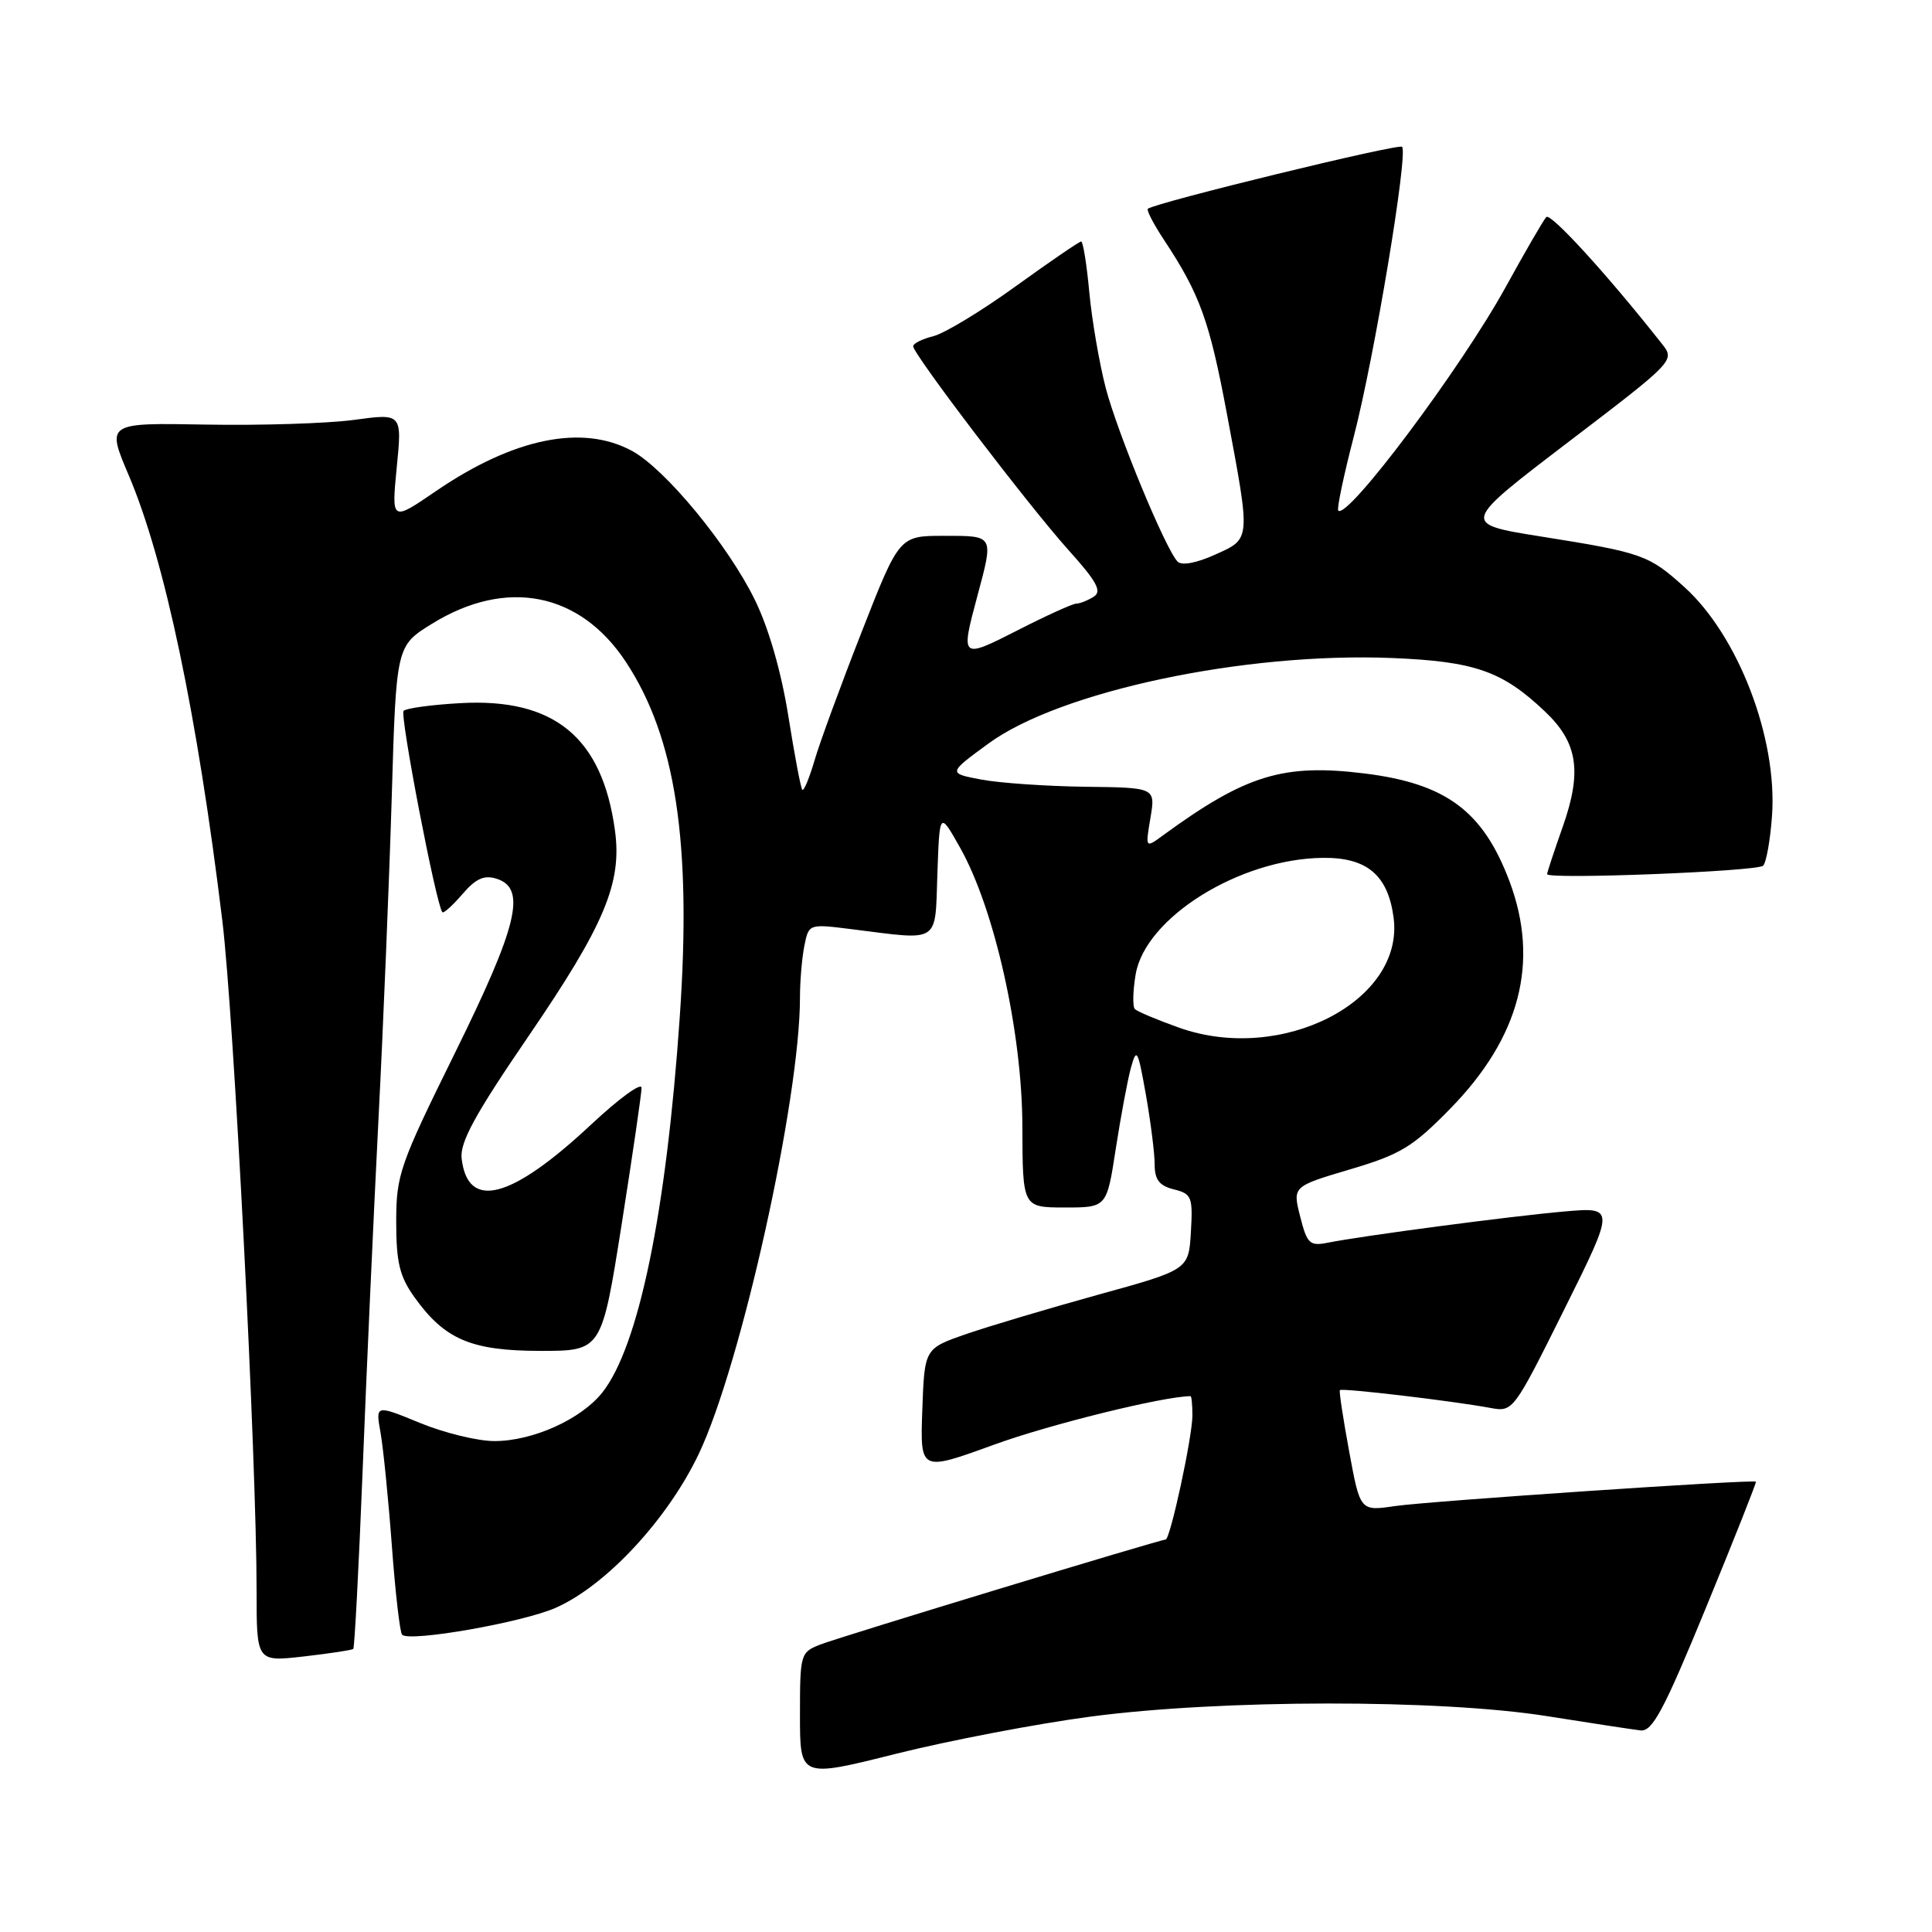 <?xml version="1.0" encoding="UTF-8" standalone="no"?>
<!DOCTYPE svg PUBLIC "-//W3C//DTD SVG 1.1//EN" "http://www.w3.org/Graphics/SVG/1.1/DTD/svg11.dtd" >
<svg xmlns="http://www.w3.org/2000/svg" xmlns:xlink="http://www.w3.org/1999/xlink" version="1.1" viewBox="0 0 256 256">
 <g >
 <path fill="currentColor"
d=" M 144.50 227.46 C 161.81 225.17 190.76 225.14 205.00 227.40 C 210.78 228.32 216.35 229.17 217.39 229.29 C 218.95 229.46 220.48 226.60 226.06 213.00 C 229.79 203.93 232.76 196.43 232.67 196.33 C 232.33 196.00 189.42 198.90 184.86 199.56 C 180.23 200.24 180.23 200.24 178.78 192.37 C 177.98 188.04 177.42 184.37 177.54 184.20 C 177.77 183.89 192.44 185.62 197.50 186.56 C 200.48 187.11 200.55 187.01 207.26 173.53 C 214.02 159.94 214.02 159.94 207.26 160.53 C 200.19 161.15 180.57 163.74 175.97 164.66 C 173.54 165.14 173.20 164.83 172.28 161.20 C 171.27 157.21 171.27 157.21 178.88 154.95 C 185.57 152.97 187.19 151.99 192.15 146.92 C 201.42 137.46 204.02 127.47 200.02 116.79 C 196.52 107.48 191.63 103.83 180.83 102.49 C 170.04 101.16 165.09 102.67 154.13 110.67 C 151.76 112.41 151.76 112.41 152.44 108.38 C 153.11 104.36 153.11 104.36 143.81 104.25 C 138.69 104.18 132.50 103.76 130.05 103.30 C 125.60 102.46 125.60 102.46 130.95 98.54 C 140.40 91.60 164.89 86.40 184.44 87.19 C 195.42 87.64 199.07 88.91 204.74 94.30 C 209.06 98.40 209.65 102.21 207.08 109.53 C 205.93 112.77 205.00 115.61 205.00 115.83 C 205.00 116.56 232.86 115.47 233.62 114.71 C 234.04 114.30 234.57 111.33 234.80 108.11 C 235.54 97.84 230.34 84.25 223.19 77.79 C 218.46 73.52 217.65 73.23 204.13 71.08 C 193.62 69.40 193.62 69.40 207.79 58.59 C 221.88 47.85 221.96 47.76 220.23 45.58 C 213.02 36.43 205.46 28.15 204.89 28.76 C 204.51 29.17 202.10 33.33 199.53 38.00 C 193.65 48.71 178.55 68.88 177.33 67.66 C 177.11 67.45 178.04 63.03 179.38 57.86 C 182.10 47.40 186.62 20.28 185.78 19.45 C 185.32 18.99 153.21 26.82 152.10 27.66 C 151.89 27.82 152.83 29.66 154.20 31.73 C 159.00 38.99 160.26 42.47 162.59 54.93 C 165.74 71.75 165.77 71.35 160.97 73.51 C 158.53 74.61 156.58 74.97 156.04 74.42 C 154.44 72.77 148.09 57.43 146.51 51.39 C 145.67 48.15 144.69 42.46 144.34 38.75 C 144.00 35.04 143.51 32.00 143.26 32.00 C 143.01 32.00 139.11 34.67 134.59 37.93 C 130.07 41.20 125.16 44.17 123.69 44.54 C 122.21 44.91 121.00 45.51 121.00 45.88 C 121.00 46.93 136.28 66.98 141.54 72.84 C 145.35 77.07 146.05 78.36 144.92 79.07 C 144.14 79.56 143.10 79.98 142.62 79.98 C 142.13 79.99 138.64 81.57 134.87 83.50 C 127.31 87.35 127.27 87.31 129.50 79.00 C 131.68 70.86 131.76 71.00 125.08 71.00 C 119.16 71.00 119.16 71.00 114.17 83.75 C 111.42 90.76 108.61 98.42 107.93 100.76 C 107.24 103.10 106.52 104.85 106.31 104.65 C 106.11 104.45 105.28 100.06 104.46 94.89 C 103.53 89.05 101.86 83.23 100.03 79.50 C 96.49 72.25 88.16 62.15 83.75 59.75 C 77.18 56.18 68.08 58.04 57.80 65.05 C 51.87 69.11 51.87 69.11 52.57 61.94 C 53.28 54.77 53.28 54.77 46.89 55.64 C 43.38 56.11 34.56 56.39 27.30 56.26 C 14.10 56.02 14.10 56.02 17.05 62.96 C 21.83 74.19 26.13 94.62 29.46 122.00 C 30.99 134.55 34.00 193.36 34.00 210.85 C 34.00 220.20 34.00 220.20 40.25 219.49 C 43.69 219.09 46.64 218.65 46.81 218.49 C 46.98 218.34 47.54 207.70 48.05 194.86 C 48.55 182.01 49.50 161.15 50.14 148.50 C 50.79 135.85 51.58 116.52 51.91 105.54 C 52.50 85.58 52.50 85.58 57.26 82.64 C 67.09 76.57 76.81 78.47 82.90 87.66 C 89.54 97.69 91.67 111.68 90.07 134.78 C 88.29 160.64 84.63 178.39 79.83 184.49 C 77.03 188.05 70.59 190.96 65.50 190.95 C 63.30 190.95 58.86 189.87 55.63 188.54 C 49.76 186.13 49.76 186.13 50.42 189.81 C 50.78 191.84 51.46 198.58 51.92 204.79 C 52.38 211.01 52.99 216.32 53.28 216.61 C 54.27 217.61 69.26 214.98 73.64 213.04 C 80.32 210.09 88.48 201.30 92.60 192.63 C 98.21 180.82 106.00 145.67 106.00 132.19 C 106.00 130.02 106.26 126.94 106.58 125.33 C 107.17 122.41 107.17 122.41 112.83 123.12 C 124.71 124.61 123.88 125.15 124.21 115.75 C 124.50 107.50 124.50 107.50 127.21 112.31 C 131.78 120.41 135.44 136.77 135.47 149.25 C 135.50 159.99 135.50 159.99 141.08 160.00 C 146.65 160.00 146.65 160.00 147.84 152.25 C 148.50 147.99 149.40 143.15 149.85 141.50 C 150.61 138.75 150.77 139.05 151.84 145.08 C 152.48 148.70 153.00 152.86 153.00 154.31 C 153.00 156.32 153.62 157.12 155.55 157.60 C 157.91 158.19 158.07 158.61 157.80 163.25 C 157.50 168.25 157.50 168.25 145.50 171.56 C 138.90 173.39 131.03 175.73 128.00 176.78 C 122.50 178.69 122.50 178.69 122.21 186.84 C 121.92 194.99 121.92 194.99 131.71 191.43 C 139.09 188.74 154.16 185.02 157.75 185.00 C 157.89 185.00 158.00 186.15 158.00 187.55 C 158.00 190.39 155.06 204.00 154.45 204.00 C 153.72 204.00 111.51 216.83 108.75 217.89 C 106.06 218.93 106.00 219.12 106.00 227.26 C 106.00 235.58 106.00 235.58 118.75 232.38 C 125.76 230.63 137.35 228.41 144.50 227.46 Z  M 82.37 162.25 C 83.82 153.04 85.01 144.89 85.01 144.14 C 85.00 143.38 82.03 145.55 78.39 148.95 C 67.75 158.91 61.99 160.44 61.17 153.52 C 60.92 151.37 62.91 147.71 70.05 137.27 C 80.12 122.53 82.45 116.98 81.48 110.00 C 79.79 97.69 73.43 92.47 61.01 93.17 C 57.21 93.38 53.83 93.84 53.48 94.19 C 52.95 94.71 57.77 119.80 58.61 120.87 C 58.77 121.07 59.96 120.00 61.26 118.49 C 63.05 116.41 64.15 115.91 65.81 116.44 C 69.80 117.71 68.63 122.61 60.25 139.59 C 52.95 154.38 52.50 155.68 52.50 161.90 C 52.50 167.26 52.95 169.13 54.89 171.85 C 58.91 177.49 62.42 178.99 71.61 179.00 C 79.72 179.00 79.72 179.00 82.37 162.25 Z  M 156.23 136.17 C 153.33 135.14 150.70 134.03 150.38 133.71 C 150.06 133.40 150.11 131.32 150.48 129.11 C 151.75 121.59 164.27 113.79 175.28 113.67 C 181.13 113.60 183.92 115.96 184.66 121.60 C 186.11 132.66 169.82 141.01 156.23 136.17 Z "/>
</g>
</svg>